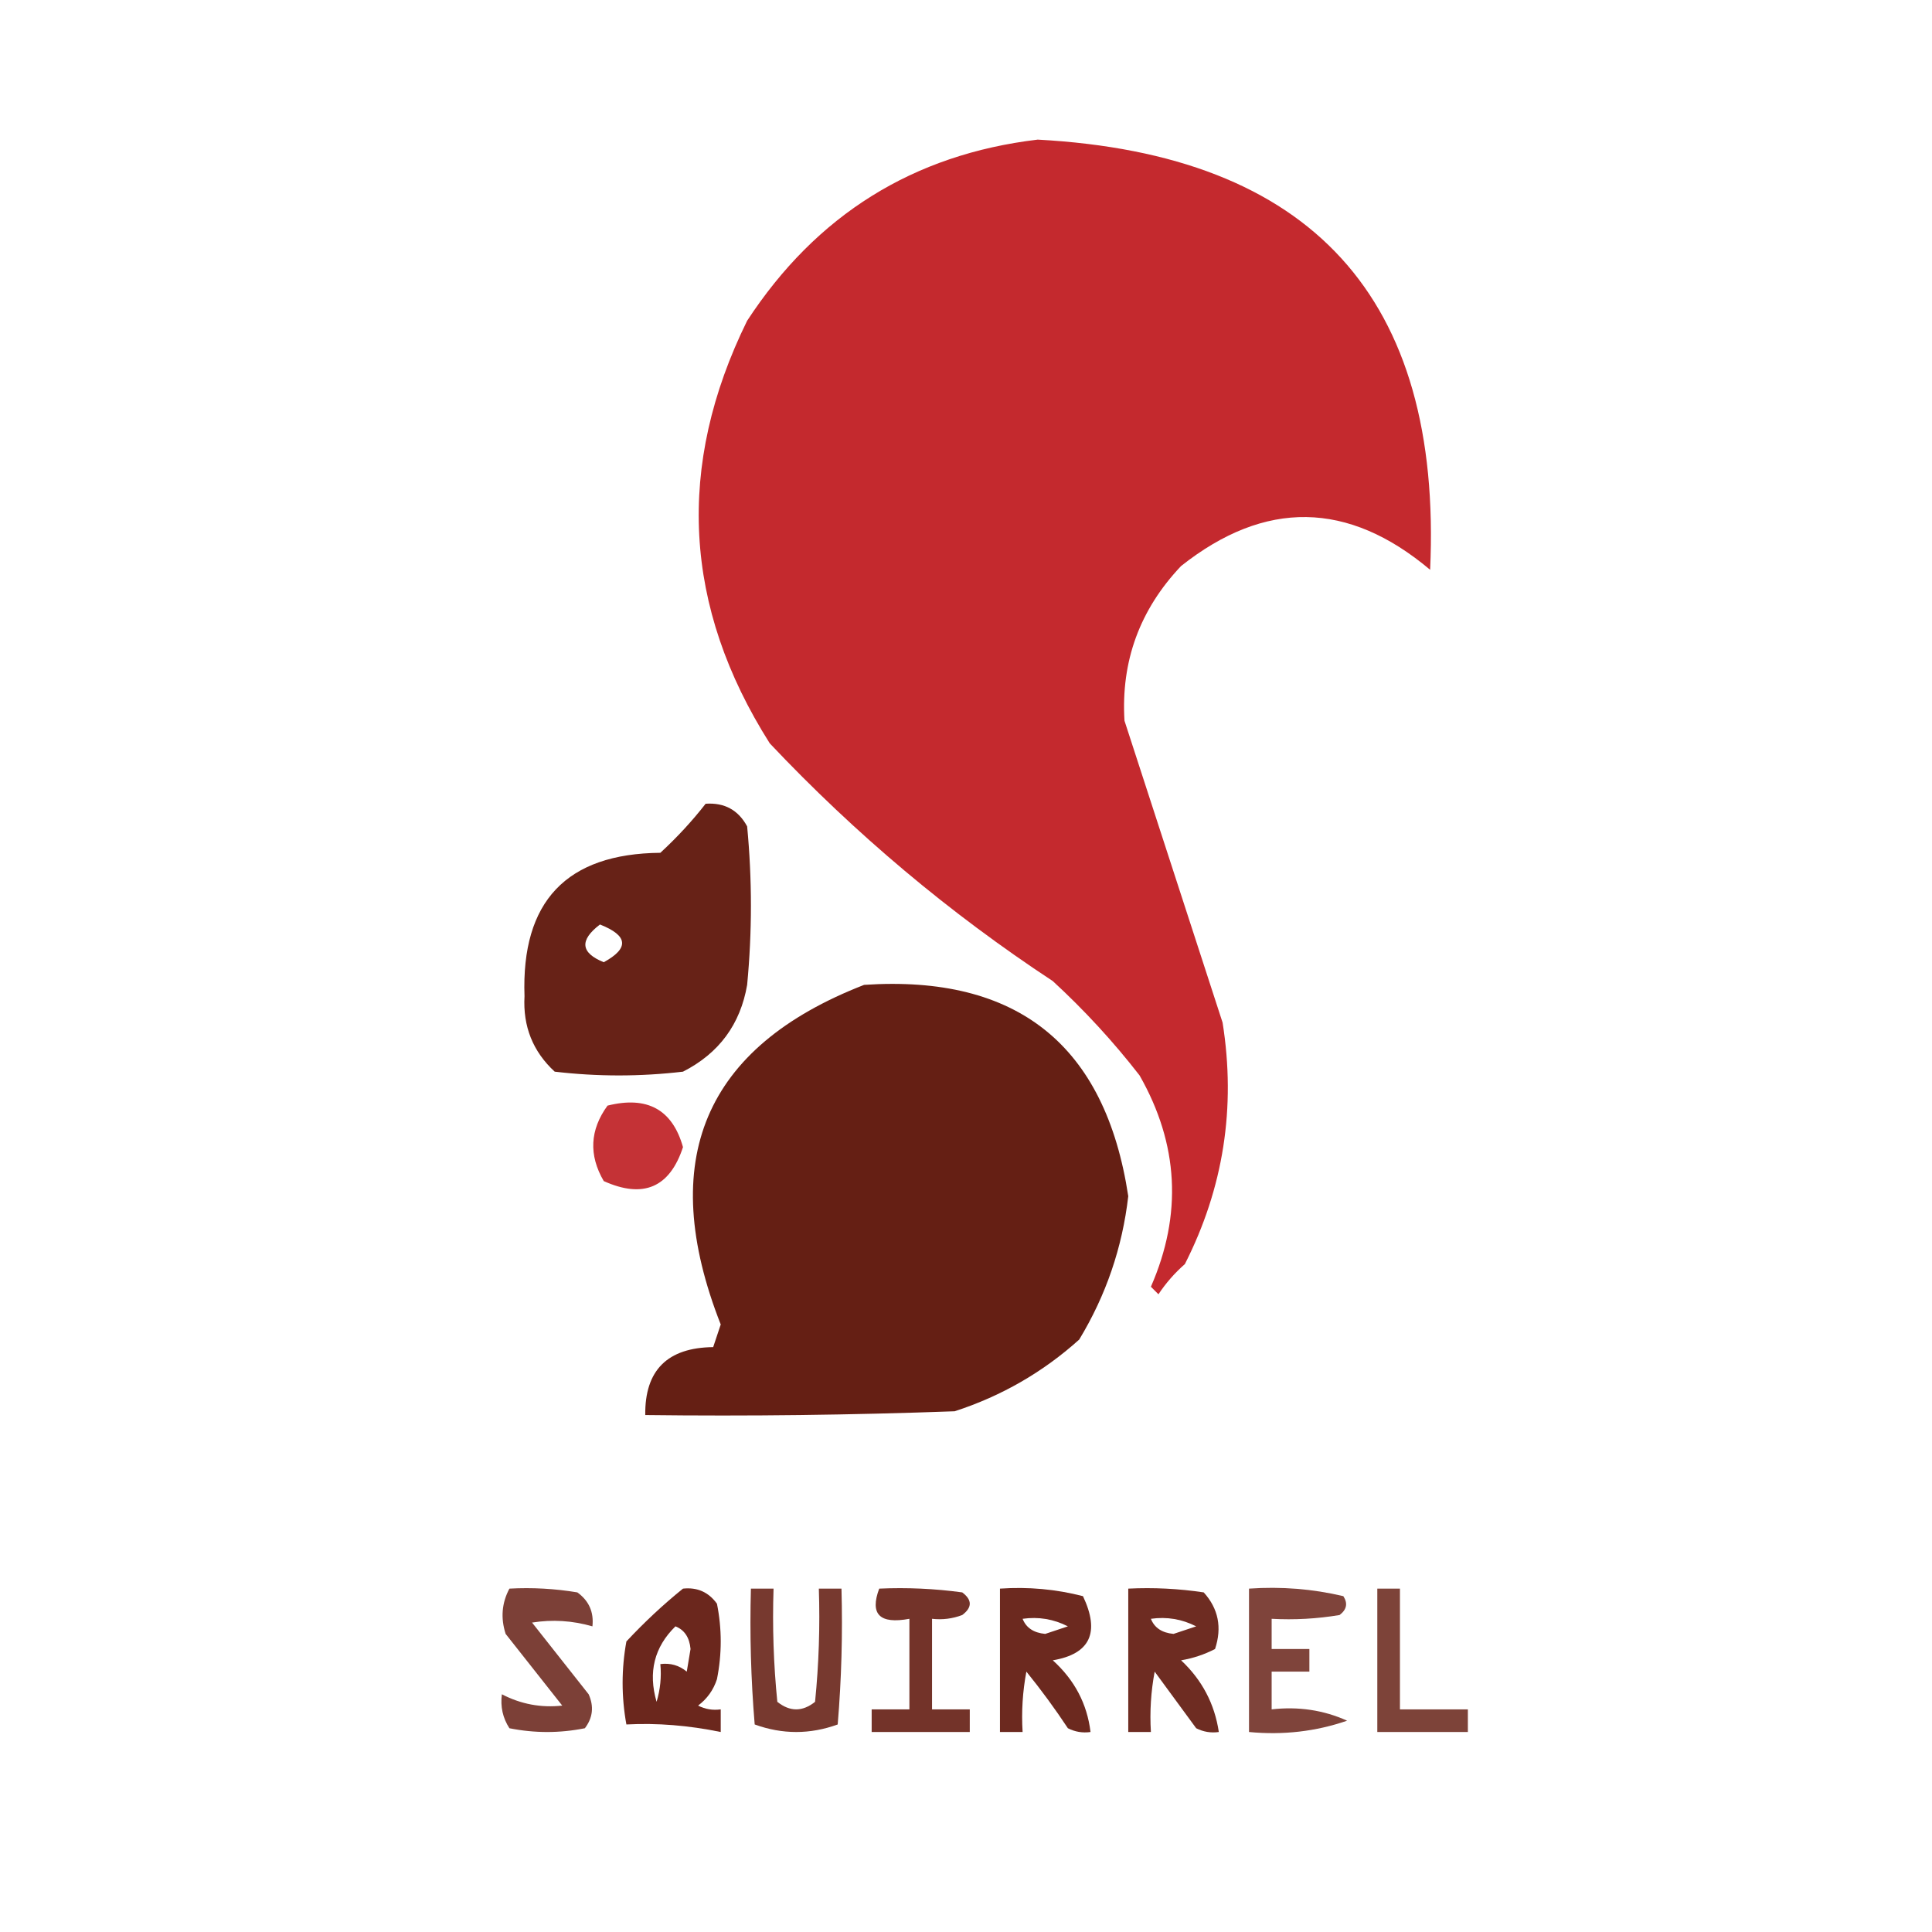 <?xml version="1.0" encoding="UTF-8"?>
<!DOCTYPE svg PUBLIC "-//W3C//DTD SVG 1.1//EN" "http://www.w3.org/Graphics/SVG/1.1/DTD/svg11.dtd">
<svg xmlns="http://www.w3.org/2000/svg" version="1.1" width="256px" height="256px" style="shape-rendering:geometricPrecision; text-rendering:geometricPrecision; image-rendering:optimizeQuality; fill-rule:evenodd; clip-rule:evenodd" xmlns:xlink="http://www.w3.org/1999/xlink">
<g><path style="opacity:0.986" fill="#c3272c" d="M 137.5,18.5 C 173.802,20.46 191.136,39.46 189.5,75.5C 178.631,66.352 167.631,66.185 156.5,75C 151.022,80.781 148.522,87.614 149,95.5C 153.331,108.822 157.665,122.155 162,135.5C 163.787,146.754 162.12,157.42 157,167.5C 155.647,168.685 154.48,170.019 153.5,171.5C 153.167,171.167 152.833,170.833 152.5,170.5C 156.683,160.936 156.183,151.602 151,142.5C 147.535,138.033 143.702,133.867 139.5,130C 125.829,121.004 113.329,110.504 102,98.5C 90.539,80.407 89.539,61.74 99,42.5C 108.179,28.461 121.012,20.461 137.5,18.5 Z"/></g>
<g><path style="opacity:0.984" fill="#651f14" d="M 93.5,106.5 C 95.993,106.329 97.826,107.329 99,109.5C 99.667,116.5 99.667,123.5 99,130.5C 98.1,135.737 95.266,139.571 90.5,142C 84.833,142.667 79.167,142.667 73.5,142C 70.61,139.336 69.276,136.003 69.5,132C 69.057,119.445 75.057,113.112 87.5,113C 89.734,110.937 91.734,108.771 93.5,106.5 Z M 79.5,122.5 C 83.234,123.974 83.4,125.64 80,127.5C 76.927,126.252 76.76,124.585 79.5,122.5 Z"/></g>
<g><path style="opacity:0.995" fill="#651f14" d="M 114.5,130.5 C 134.794,129.138 146.461,138.471 149.5,158.5C 148.714,165.313 146.547,171.647 143,177.5C 138.203,181.817 132.703,184.984 126.5,187C 112.837,187.5 99.171,187.667 85.5,187.5C 85.43,181.57 88.43,178.57 94.5,178.5C 94.833,177.5 95.167,176.5 95.5,175.5C 86.948,153.749 93.281,138.749 114.5,130.5 Z"/></g>
<g><path style="opacity:0.942" fill="#c1272b" d="M 80.5,146.5 C 85.767,145.185 89.1,147.018 90.5,152C 88.741,157.36 85.241,158.86 80,156.5C 77.991,153.05 78.157,149.717 80.5,146.5 Z"/></g>
<g><path style="opacity:0.955" fill="#651e13" d="M 90.5,210.5 C 92.39,210.297 93.89,210.963 95,212.5C 95.667,215.833 95.667,219.167 95,222.5C 94.535,223.931 93.701,225.097 92.5,226C 93.448,226.483 94.448,226.649 95.5,226.5C 95.5,227.5 95.5,228.5 95.5,229.5C 91.243,228.621 87.076,228.288 83,228.5C 82.333,224.833 82.333,221.167 83,217.5C 85.396,214.933 87.896,212.6 90.5,210.5 Z M 89.5,215.5 C 90.694,215.97 91.36,216.97 91.5,218.5C 91.333,219.5 91.167,220.5 91,221.5C 89.989,220.663 88.822,220.33 87.5,220.5C 87.66,222.199 87.493,223.866 87,225.5C 85.861,221.579 86.695,218.246 89.5,215.5 Z"/></g>
<g><path style="opacity:0.937" fill="#641e14" d="M 149.5,210.5 C 152.85,210.335 156.183,210.502 159.5,211C 161.444,213.153 161.944,215.653 161,218.5C 159.601,219.227 158.101,219.727 156.5,220C 159.278,222.603 160.944,225.77 161.5,229.5C 160.448,229.649 159.448,229.483 158.5,229C 156.667,226.5 154.833,224 153,221.5C 152.503,224.146 152.336,226.813 152.5,229.5C 151.5,229.5 150.5,229.5 149.5,229.5C 149.5,223.167 149.5,216.833 149.5,210.5 Z M 152.5,214.5 C 154.604,214.201 156.604,214.534 158.5,215.5C 157.5,215.833 156.5,216.167 155.5,216.5C 153.97,216.36 152.97,215.693 152.5,214.5 Z"/></g>
<g><path style="opacity:0.826" fill="#651e13" d="M 165.5,210.5 C 169.767,210.203 173.934,210.536 178,211.5C 178.617,212.449 178.451,213.282 177.5,214C 174.518,214.498 171.518,214.665 168.5,214.5C 168.5,215.833 168.5,217.167 168.5,218.5C 170.167,218.5 171.833,218.5 173.5,218.5C 173.5,219.5 173.5,220.5 173.5,221.5C 171.833,221.5 170.167,221.5 168.5,221.5C 168.5,223.167 168.5,224.833 168.5,226.5C 172.048,226.095 175.381,226.595 178.5,228C 174.365,229.431 170.032,229.931 165.5,229.5C 165.5,223.167 165.5,216.833 165.5,210.5 Z"/></g>
<g><path style="opacity:0.881" fill="#651f14" d="M 99.5,210.5 C 100.5,210.5 101.5,210.5 102.5,210.5C 102.334,215.511 102.501,220.511 103,225.5C 104.667,226.833 106.333,226.833 108,225.5C 108.499,220.511 108.666,215.511 108.5,210.5C 109.5,210.5 110.5,210.5 111.5,210.5C 111.666,216.509 111.499,222.509 111,228.5C 107.333,229.833 103.667,229.833 100,228.5C 99.501,222.509 99.334,216.509 99.5,210.5 Z"/></g>
<g><path style="opacity:0.904" fill="#651e13" d="M 116.5,210.5 C 120.182,210.335 123.848,210.501 127.5,211C 128.833,212 128.833,213 127.5,214C 126.207,214.49 124.873,214.657 123.5,214.5C 123.5,218.5 123.5,222.5 123.5,226.5C 125.167,226.5 126.833,226.5 128.5,226.5C 128.5,227.5 128.5,228.5 128.5,229.5C 124.167,229.5 119.833,229.5 115.5,229.5C 115.5,228.5 115.5,227.5 115.5,226.5C 117.167,226.5 118.833,226.5 120.5,226.5C 120.5,222.5 120.5,218.5 120.5,214.5C 116.56,215.234 115.227,213.901 116.5,210.5 Z"/></g>
<g><path style="opacity:0.947" fill="#641e13" d="M 132.5,210.5 C 136.24,210.241 139.906,210.574 143.5,211.5C 145.783,216.326 144.45,219.159 139.5,220C 142.383,222.602 144.05,225.768 144.5,229.5C 143.448,229.649 142.448,229.483 141.5,229C 139.789,226.411 137.955,223.911 136,221.5C 135.503,224.146 135.336,226.813 135.5,229.5C 134.5,229.5 133.5,229.5 132.5,229.5C 132.5,223.167 132.5,216.833 132.5,210.5 Z M 135.5,214.5 C 137.604,214.201 139.604,214.534 141.5,215.5C 140.5,215.833 139.5,216.167 138.5,216.5C 136.97,216.36 135.97,215.693 135.5,214.5 Z"/></g>
<g><path style="opacity:0.836" fill="#651f14" d="M 182.5,210.5 C 183.5,210.5 184.5,210.5 185.5,210.5C 185.5,215.833 185.5,221.167 185.5,226.5C 188.5,226.5 191.5,226.5 194.5,226.5C 194.5,227.5 194.5,228.5 194.5,229.5C 190.5,229.5 186.5,229.5 182.5,229.5C 182.5,223.167 182.5,216.833 182.5,210.5 Z"/></g>
<g><path style="opacity:0.846" fill="#651e13" d="M 67.5,210.5 C 70.518,210.335 73.518,210.502 76.5,211C 78.037,212.11 78.704,213.61 78.5,215.5C 75.859,214.737 73.192,214.57 70.5,215C 73,218.167 75.5,221.333 78,224.5C 78.72,226.112 78.554,227.612 77.5,229C 74.167,229.667 70.833,229.667 67.5,229C 66.62,227.644 66.287,226.144 66.5,224.5C 69.025,225.812 71.691,226.312 74.5,226C 72,222.833 69.5,219.667 67,216.5C 66.322,214.402 66.489,212.402 67.5,210.5 Z"/></g>
</svg>

